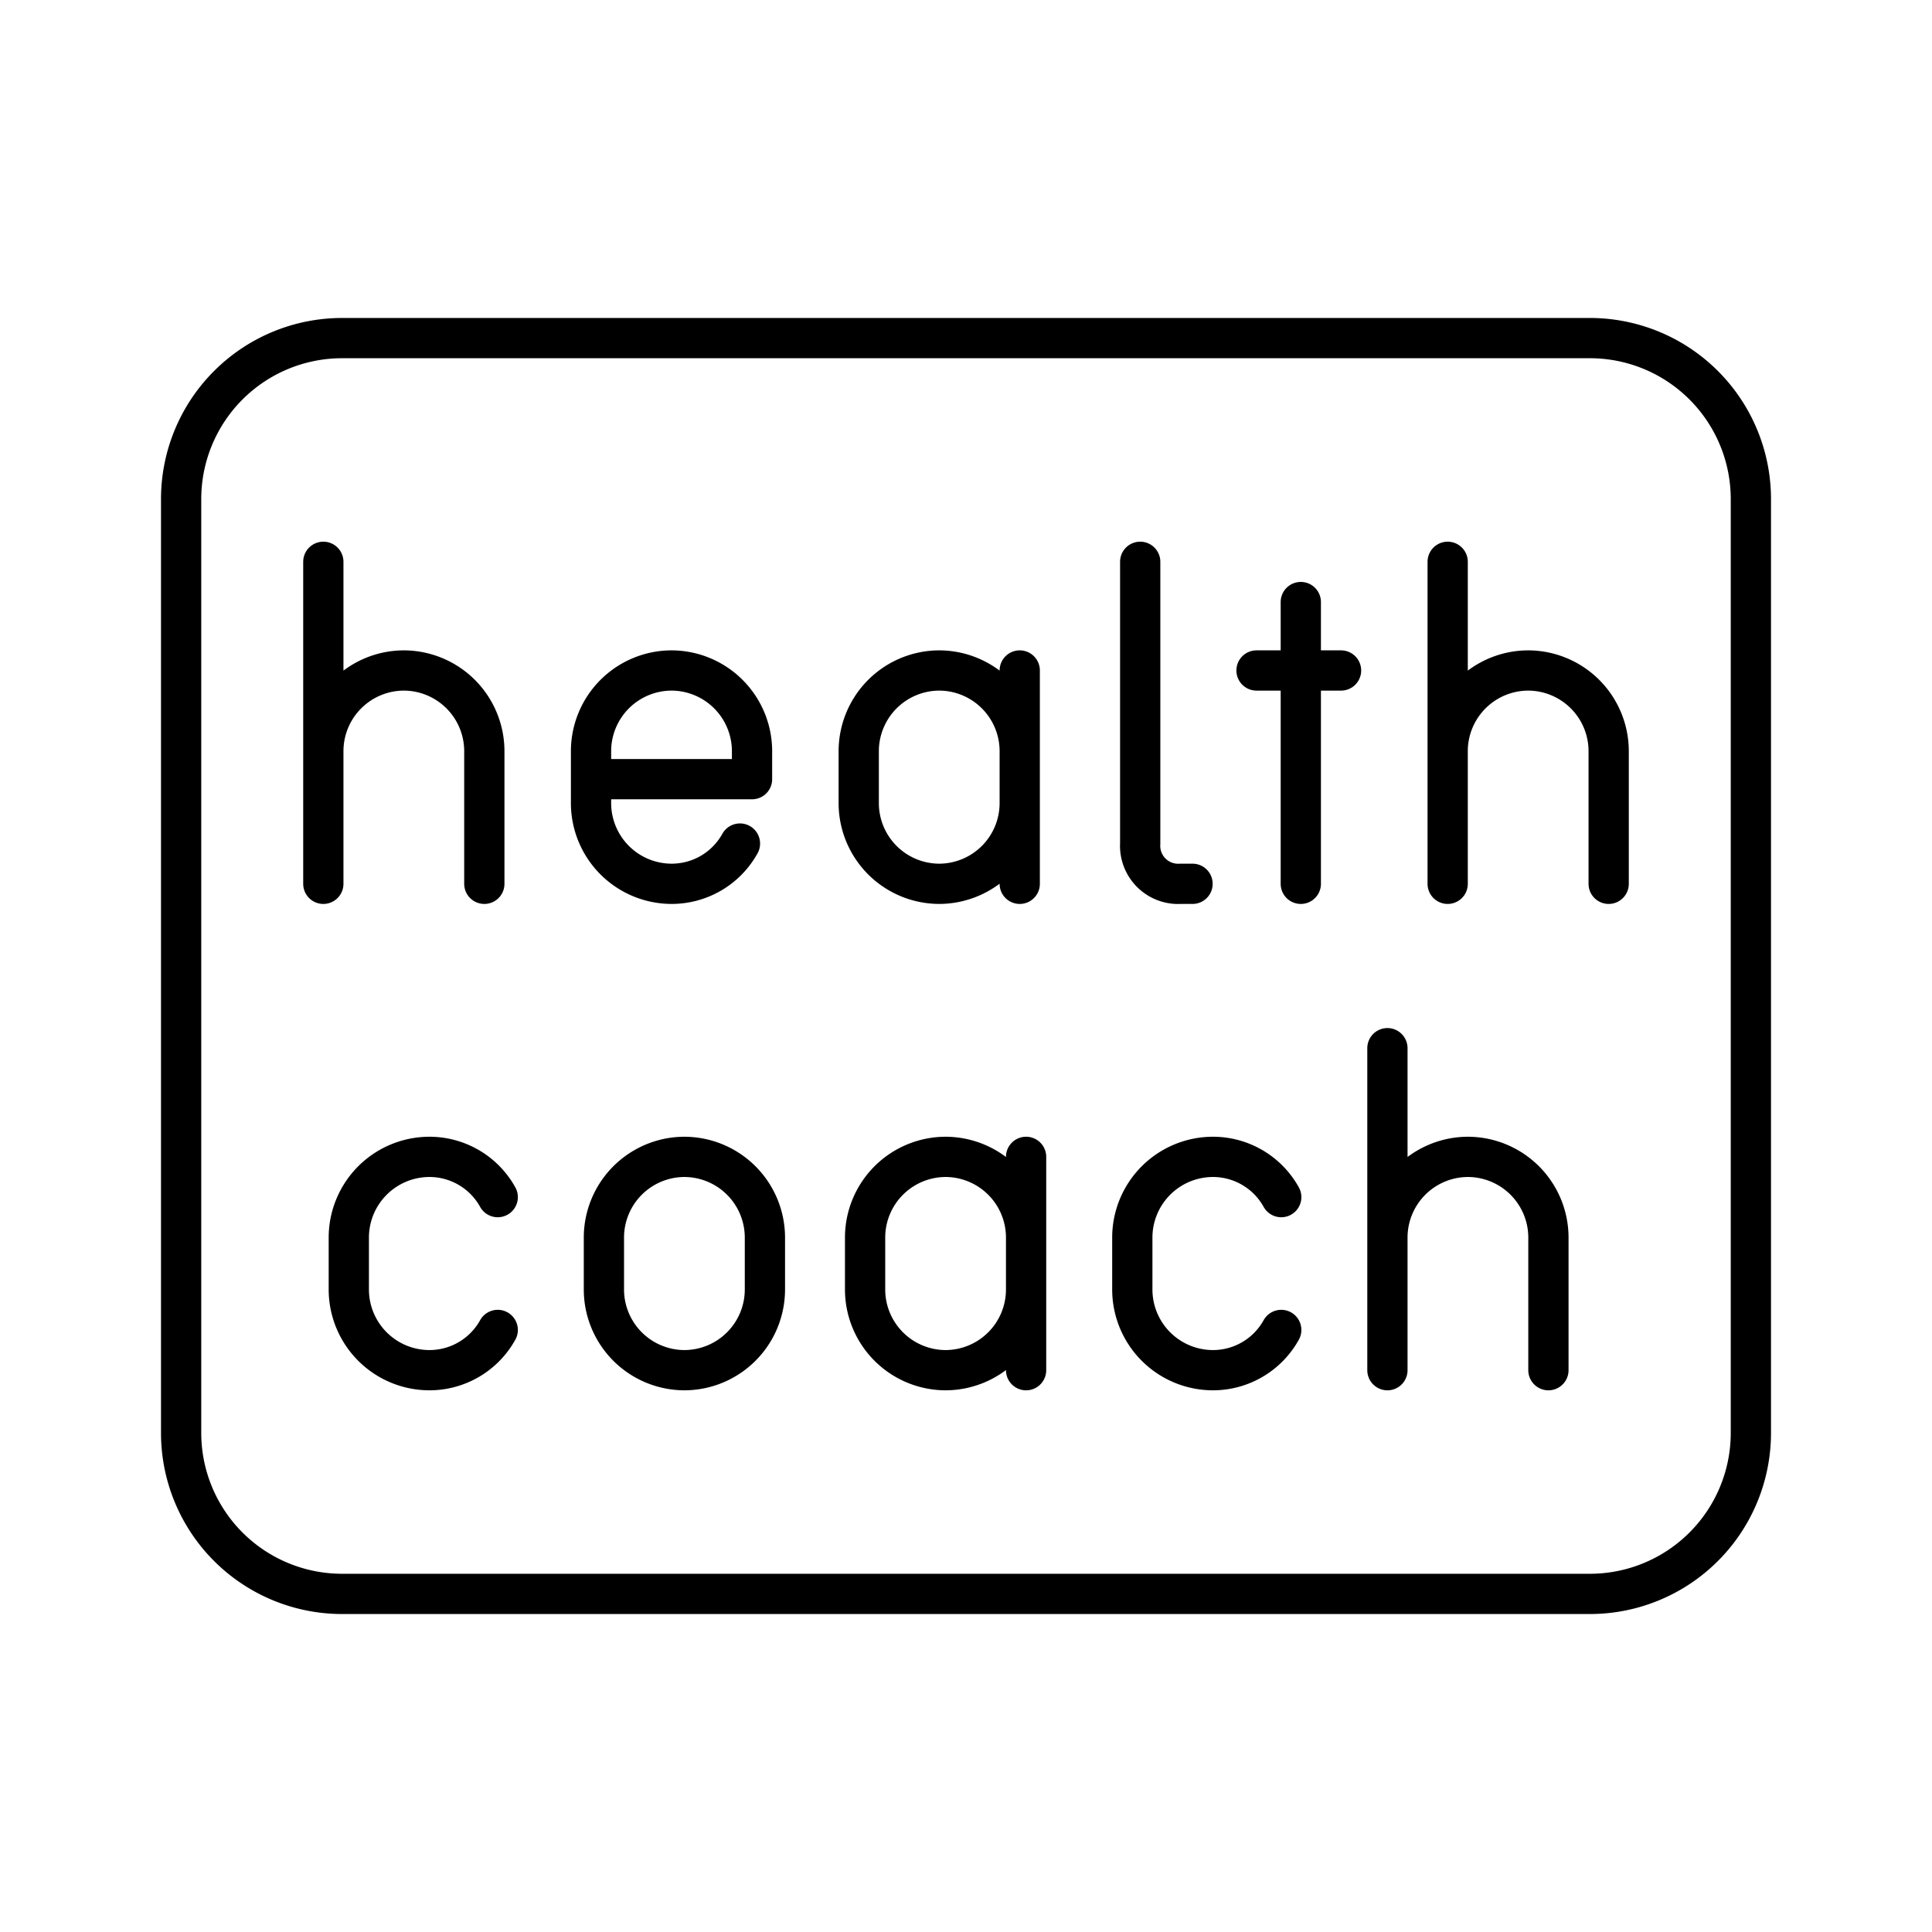 <svg xmlns="http://www.w3.org/2000/svg" xmlns:xlink="http://www.w3.org/1999/xlink" width="48" height="48" viewBox="0 0 48 48"><path fill="none" stroke="currentColor" stroke-linecap="round" stroke-linejoin="round" d="M43.5 35.6V12.4a4 4 0 0 0-4-4h-31a4 4 0 0 0-4 4v23.2a4 4 0 0 0 4 4h31a4 4 0 0 0 4-4"/><path fill="none" stroke="currentColor" stroke-linecap="round" stroke-linejoin="round" d="M17.004 34.042a2.006 2.006 0 0 1-2-2v-1.3a2.006 2.006 0 0 1 2-2h0a2.006 2.006 0 0 1 2 2v1.3a2.006 2.006 0 0 1-2 2M8.033 13.958v8m0-3.3a2.006 2.006 0 0 1 2-2h0a2.006 2.006 0 0 1 2 2v3.3m23.934-8v8m0-3.3a2.006 2.006 0 0 1 2-2h0a2.006 2.006 0 0 1 2 2v3.3m-5.497 4.084v8m0-3.3a2.006 2.006 0 0 1 2-2h0a2.006 2.006 0 0 1 2 2v3.3m-6.152-19.084v7m-1.1-5.3h2.1m-14.934 4.3a1.94 1.94 0 0 1-1.7 1h0a2.006 2.006 0 0 1-2-2v-1.3a2.006 2.006 0 0 1 2-2h0a2.006 2.006 0 0 1 2 2v.7h-4m13.644-5.4v7a.945.945 0 0 0 1 1h.3M12.366 33.042a1.94 1.94 0 0 1-1.7 1h0a2.006 2.006 0 0 1-2-2v-1.3a2.006 2.006 0 0 1 2-2h0a1.94 1.94 0 0 1 1.7 1m19.466 3.3a1.94 1.94 0 0 1-1.7 1h0a2.006 2.006 0 0 1-2-2v-1.3a2.006 2.006 0 0 1 2-2h0a1.94 1.94 0 0 1 1.7 1m-6.497-9.784a2.006 2.006 0 0 1-2 2h0a2.006 2.006 0 0 1-2-2v-1.3a2.006 2.006 0 0 1 2-2h0a2.006 2.006 0 0 1 2 2m0 3.3v-5.3m.158 15.384a2.006 2.006 0 0 1-2 2h0a2.006 2.006 0 0 1-2-2v-1.3a2.006 2.006 0 0 1 2-2h0a2.006 2.006 0 0 1 2 2m0 3.3v-5.3"/></svg>
